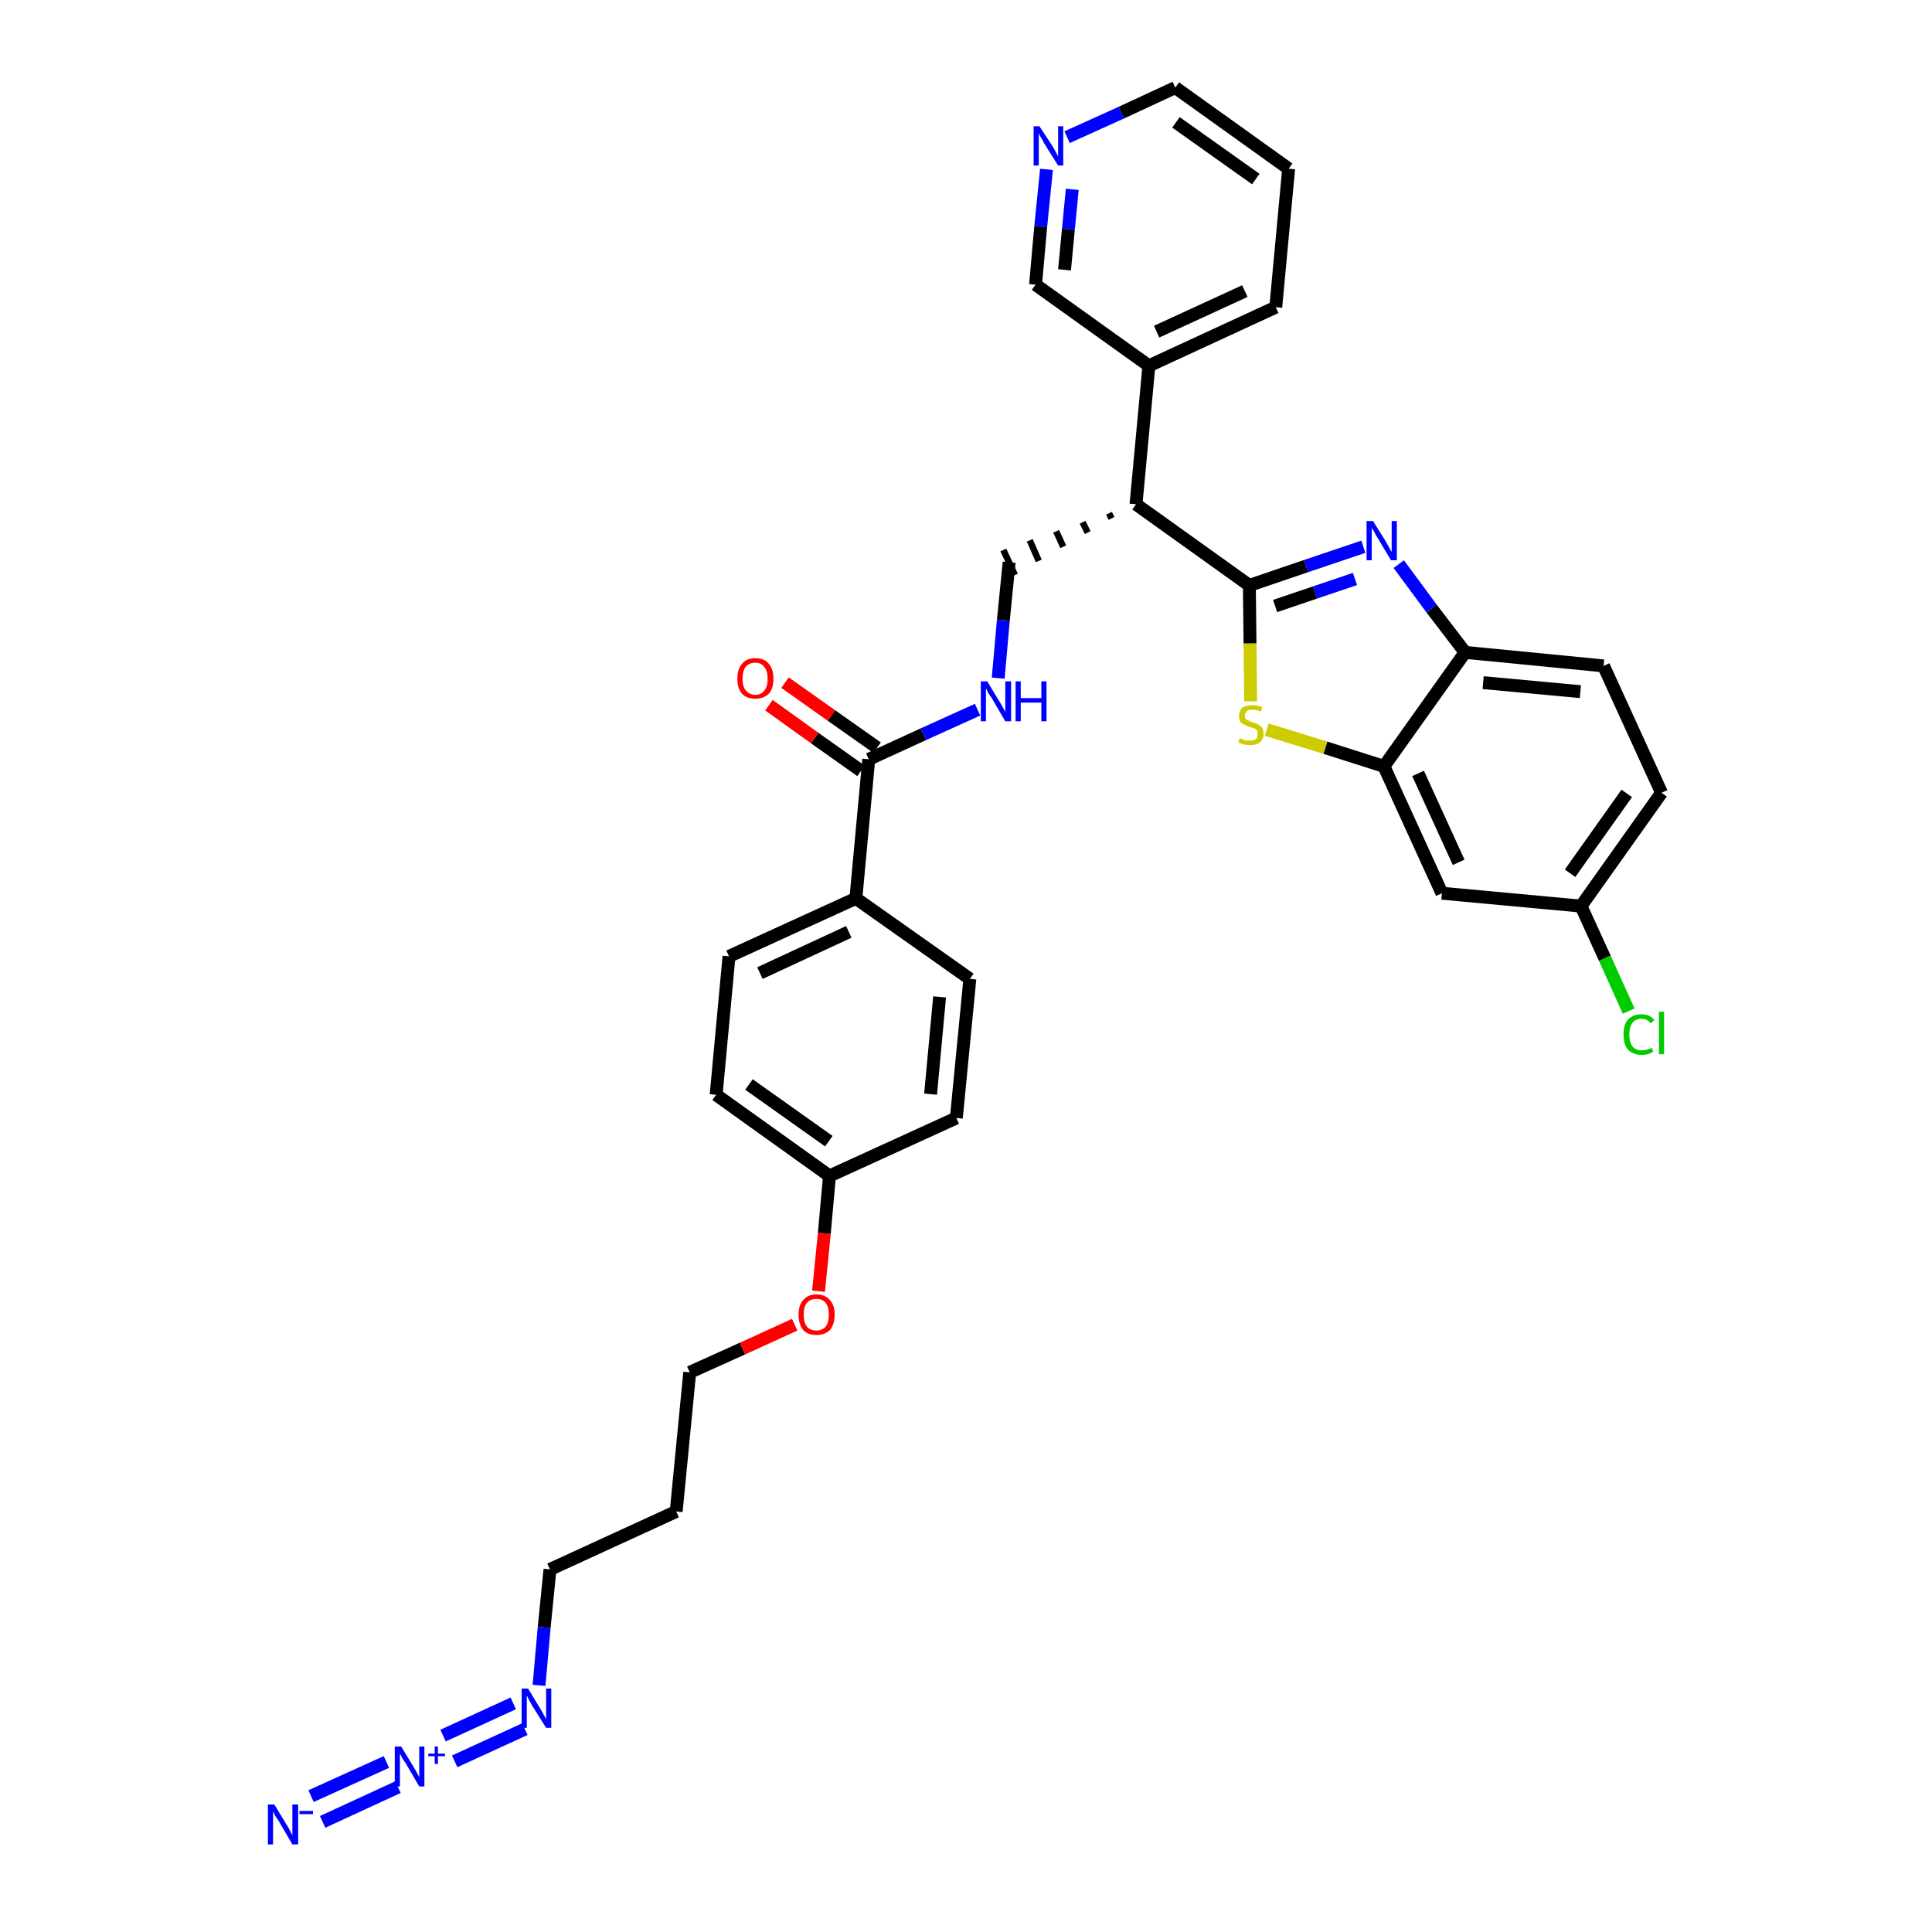 <?xml version='1.0' encoding='iso-8859-1'?>
<svg version='1.1' baseProfile='full'
              xmlns='http://www.w3.org/2000/svg'
                      xmlns:rdkit='http://www.rdkit.org/xml'
                      xmlns:xlink='http://www.w3.org/1999/xlink'
                  xml:space='preserve'
width='300px' height='300px' viewBox='0 0 300 300'>
<!-- END OF HEADER -->
<path class='bond-0 atom-0 atom-1' d='M 50.1,282.9 L 61.8,277.5' style='fill:none;fill-rule:evenodd;stroke:#0000FF;stroke-width:2.0px;stroke-linecap:butt;stroke-linejoin:miter;stroke-opacity:1' />
<path class='bond-0 atom-0 atom-1' d='M 48.3,278.9 L 60.0,273.6' style='fill:none;fill-rule:evenodd;stroke:#0000FF;stroke-width:2.0px;stroke-linecap:butt;stroke-linejoin:miter;stroke-opacity:1' />
<path class='bond-1 atom-1 atom-2' d='M 70.6,273.5 L 81.5,268.5' style='fill:none;fill-rule:evenodd;stroke:#0000FF;stroke-width:2.0px;stroke-linecap:butt;stroke-linejoin:miter;stroke-opacity:1' />
<path class='bond-1 atom-1 atom-2' d='M 68.8,269.5 L 79.7,264.5' style='fill:none;fill-rule:evenodd;stroke:#0000FF;stroke-width:2.0px;stroke-linecap:butt;stroke-linejoin:miter;stroke-opacity:1' />
<path class='bond-2 atom-2 atom-3' d='M 83.7,261.7 L 84.5,252.7' style='fill:none;fill-rule:evenodd;stroke:#0000FF;stroke-width:2.0px;stroke-linecap:butt;stroke-linejoin:miter;stroke-opacity:1' />
<path class='bond-2 atom-2 atom-3' d='M 84.5,252.7 L 85.4,243.7' style='fill:none;fill-rule:evenodd;stroke:#000000;stroke-width:2.0px;stroke-linecap:butt;stroke-linejoin:miter;stroke-opacity:1' />
<path class='bond-3 atom-3 atom-4' d='M 85.4,243.7 L 105.0,234.7' style='fill:none;fill-rule:evenodd;stroke:#000000;stroke-width:2.0px;stroke-linecap:butt;stroke-linejoin:miter;stroke-opacity:1' />
<path class='bond-4 atom-4 atom-5' d='M 105.0,234.7 L 107.1,213.1' style='fill:none;fill-rule:evenodd;stroke:#000000;stroke-width:2.0px;stroke-linecap:butt;stroke-linejoin:miter;stroke-opacity:1' />
<path class='bond-5 atom-5 atom-6' d='M 107.1,213.1 L 115.3,209.4' style='fill:none;fill-rule:evenodd;stroke:#000000;stroke-width:2.0px;stroke-linecap:butt;stroke-linejoin:miter;stroke-opacity:1' />
<path class='bond-5 atom-5 atom-6' d='M 115.3,209.4 L 123.4,205.7' style='fill:none;fill-rule:evenodd;stroke:#FF0000;stroke-width:2.0px;stroke-linecap:butt;stroke-linejoin:miter;stroke-opacity:1' />
<path class='bond-6 atom-6 atom-7' d='M 127.1,200.5 L 128.0,191.5' style='fill:none;fill-rule:evenodd;stroke:#FF0000;stroke-width:2.0px;stroke-linecap:butt;stroke-linejoin:miter;stroke-opacity:1' />
<path class='bond-6 atom-6 atom-7' d='M 128.0,191.5 L 128.8,182.6' style='fill:none;fill-rule:evenodd;stroke:#000000;stroke-width:2.0px;stroke-linecap:butt;stroke-linejoin:miter;stroke-opacity:1' />
<path class='bond-7 atom-7 atom-8' d='M 128.8,182.6 L 111.2,170.0' style='fill:none;fill-rule:evenodd;stroke:#000000;stroke-width:2.0px;stroke-linecap:butt;stroke-linejoin:miter;stroke-opacity:1' />
<path class='bond-7 atom-7 atom-8' d='M 128.7,177.2 L 116.3,168.4' style='fill:none;fill-rule:evenodd;stroke:#000000;stroke-width:2.0px;stroke-linecap:butt;stroke-linejoin:miter;stroke-opacity:1' />
<path class='bond-33 atom-33 atom-7' d='M 148.5,173.6 L 128.8,182.6' style='fill:none;fill-rule:evenodd;stroke:#000000;stroke-width:2.0px;stroke-linecap:butt;stroke-linejoin:miter;stroke-opacity:1' />
<path class='bond-8 atom-8 atom-9' d='M 111.2,170.0 L 113.2,148.5' style='fill:none;fill-rule:evenodd;stroke:#000000;stroke-width:2.0px;stroke-linecap:butt;stroke-linejoin:miter;stroke-opacity:1' />
<path class='bond-9 atom-9 atom-10' d='M 113.2,148.5 L 132.9,139.5' style='fill:none;fill-rule:evenodd;stroke:#000000;stroke-width:2.0px;stroke-linecap:butt;stroke-linejoin:miter;stroke-opacity:1' />
<path class='bond-9 atom-9 atom-10' d='M 118.0,151.1 L 131.8,144.7' style='fill:none;fill-rule:evenodd;stroke:#000000;stroke-width:2.0px;stroke-linecap:butt;stroke-linejoin:miter;stroke-opacity:1' />
<path class='bond-10 atom-10 atom-11' d='M 132.9,139.5 L 134.9,117.9' style='fill:none;fill-rule:evenodd;stroke:#000000;stroke-width:2.0px;stroke-linecap:butt;stroke-linejoin:miter;stroke-opacity:1' />
<path class='bond-31 atom-10 atom-32' d='M 132.9,139.5 L 150.6,152.0' style='fill:none;fill-rule:evenodd;stroke:#000000;stroke-width:2.0px;stroke-linecap:butt;stroke-linejoin:miter;stroke-opacity:1' />
<path class='bond-11 atom-11 atom-12' d='M 136.2,116.1 L 129.1,111.1' style='fill:none;fill-rule:evenodd;stroke:#000000;stroke-width:2.0px;stroke-linecap:butt;stroke-linejoin:miter;stroke-opacity:1' />
<path class='bond-11 atom-11 atom-12' d='M 129.1,111.1 L 121.9,106.0' style='fill:none;fill-rule:evenodd;stroke:#FF0000;stroke-width:2.0px;stroke-linecap:butt;stroke-linejoin:miter;stroke-opacity:1' />
<path class='bond-11 atom-11 atom-12' d='M 133.7,119.7 L 126.5,114.6' style='fill:none;fill-rule:evenodd;stroke:#000000;stroke-width:2.0px;stroke-linecap:butt;stroke-linejoin:miter;stroke-opacity:1' />
<path class='bond-11 atom-11 atom-12' d='M 126.5,114.6 L 119.4,109.5' style='fill:none;fill-rule:evenodd;stroke:#FF0000;stroke-width:2.0px;stroke-linecap:butt;stroke-linejoin:miter;stroke-opacity:1' />
<path class='bond-12 atom-11 atom-13' d='M 134.9,117.9 L 143.4,114.0' style='fill:none;fill-rule:evenodd;stroke:#000000;stroke-width:2.0px;stroke-linecap:butt;stroke-linejoin:miter;stroke-opacity:1' />
<path class='bond-12 atom-11 atom-13' d='M 143.4,114.0 L 151.8,110.2' style='fill:none;fill-rule:evenodd;stroke:#0000FF;stroke-width:2.0px;stroke-linecap:butt;stroke-linejoin:miter;stroke-opacity:1' />
<path class='bond-13 atom-13 atom-14' d='M 155.0,105.3 L 155.8,96.3' style='fill:none;fill-rule:evenodd;stroke:#0000FF;stroke-width:2.0px;stroke-linecap:butt;stroke-linejoin:miter;stroke-opacity:1' />
<path class='bond-13 atom-13 atom-14' d='M 155.8,96.3 L 156.7,87.3' style='fill:none;fill-rule:evenodd;stroke:#000000;stroke-width:2.0px;stroke-linecap:butt;stroke-linejoin:miter;stroke-opacity:1' />
<path class='bond-14 atom-15 atom-14' d='M 172.2,79.7 L 172.6,80.5' style='fill:none;fill-rule:evenodd;stroke:#000000;stroke-width:1.0px;stroke-linecap:butt;stroke-linejoin:miter;stroke-opacity:1' />
<path class='bond-14 atom-15 atom-14' d='M 168.1,81.1 L 168.9,82.7' style='fill:none;fill-rule:evenodd;stroke:#000000;stroke-width:1.0px;stroke-linecap:butt;stroke-linejoin:miter;stroke-opacity:1' />
<path class='bond-14 atom-15 atom-14' d='M 164.0,82.5 L 165.1,84.9' style='fill:none;fill-rule:evenodd;stroke:#000000;stroke-width:1.0px;stroke-linecap:butt;stroke-linejoin:miter;stroke-opacity:1' />
<path class='bond-14 atom-15 atom-14' d='M 159.9,83.9 L 161.3,87.1' style='fill:none;fill-rule:evenodd;stroke:#000000;stroke-width:1.0px;stroke-linecap:butt;stroke-linejoin:miter;stroke-opacity:1' />
<path class='bond-14 atom-15 atom-14' d='M 155.8,85.4 L 157.6,89.3' style='fill:none;fill-rule:evenodd;stroke:#000000;stroke-width:1.0px;stroke-linecap:butt;stroke-linejoin:miter;stroke-opacity:1' />
<path class='bond-15 atom-15 atom-16' d='M 176.4,78.3 L 178.4,56.8' style='fill:none;fill-rule:evenodd;stroke:#000000;stroke-width:2.0px;stroke-linecap:butt;stroke-linejoin:miter;stroke-opacity:1' />
<path class='bond-21 atom-15 atom-22' d='M 176.4,78.3 L 194.0,90.9' style='fill:none;fill-rule:evenodd;stroke:#000000;stroke-width:2.0px;stroke-linecap:butt;stroke-linejoin:miter;stroke-opacity:1' />
<path class='bond-16 atom-16 atom-17' d='M 178.4,56.8 L 198.1,47.7' style='fill:none;fill-rule:evenodd;stroke:#000000;stroke-width:2.0px;stroke-linecap:butt;stroke-linejoin:miter;stroke-opacity:1' />
<path class='bond-16 atom-16 atom-17' d='M 179.6,51.5 L 193.3,45.2' style='fill:none;fill-rule:evenodd;stroke:#000000;stroke-width:2.0px;stroke-linecap:butt;stroke-linejoin:miter;stroke-opacity:1' />
<path class='bond-34 atom-21 atom-16' d='M 160.8,44.2 L 178.4,56.8' style='fill:none;fill-rule:evenodd;stroke:#000000;stroke-width:2.0px;stroke-linecap:butt;stroke-linejoin:miter;stroke-opacity:1' />
<path class='bond-17 atom-17 atom-18' d='M 198.1,47.7 L 200.1,26.2' style='fill:none;fill-rule:evenodd;stroke:#000000;stroke-width:2.0px;stroke-linecap:butt;stroke-linejoin:miter;stroke-opacity:1' />
<path class='bond-18 atom-18 atom-19' d='M 200.1,26.2 L 182.5,13.6' style='fill:none;fill-rule:evenodd;stroke:#000000;stroke-width:2.0px;stroke-linecap:butt;stroke-linejoin:miter;stroke-opacity:1' />
<path class='bond-18 atom-18 atom-19' d='M 195.0,27.8 L 182.6,19.0' style='fill:none;fill-rule:evenodd;stroke:#000000;stroke-width:2.0px;stroke-linecap:butt;stroke-linejoin:miter;stroke-opacity:1' />
<path class='bond-19 atom-19 atom-20' d='M 182.5,13.6 L 174.1,17.5' style='fill:none;fill-rule:evenodd;stroke:#000000;stroke-width:2.0px;stroke-linecap:butt;stroke-linejoin:miter;stroke-opacity:1' />
<path class='bond-19 atom-19 atom-20' d='M 174.1,17.5 L 165.7,21.3' style='fill:none;fill-rule:evenodd;stroke:#0000FF;stroke-width:2.0px;stroke-linecap:butt;stroke-linejoin:miter;stroke-opacity:1' />
<path class='bond-20 atom-20 atom-21' d='M 162.5,26.3 L 161.6,35.2' style='fill:none;fill-rule:evenodd;stroke:#0000FF;stroke-width:2.0px;stroke-linecap:butt;stroke-linejoin:miter;stroke-opacity:1' />
<path class='bond-20 atom-20 atom-21' d='M 161.6,35.2 L 160.8,44.2' style='fill:none;fill-rule:evenodd;stroke:#000000;stroke-width:2.0px;stroke-linecap:butt;stroke-linejoin:miter;stroke-opacity:1' />
<path class='bond-20 atom-20 atom-21' d='M 166.5,29.4 L 165.9,35.6' style='fill:none;fill-rule:evenodd;stroke:#0000FF;stroke-width:2.0px;stroke-linecap:butt;stroke-linejoin:miter;stroke-opacity:1' />
<path class='bond-20 atom-20 atom-21' d='M 165.9,35.6 L 165.3,41.9' style='fill:none;fill-rule:evenodd;stroke:#000000;stroke-width:2.0px;stroke-linecap:butt;stroke-linejoin:miter;stroke-opacity:1' />
<path class='bond-22 atom-22 atom-23' d='M 194.0,90.9 L 202.8,87.9' style='fill:none;fill-rule:evenodd;stroke:#000000;stroke-width:2.0px;stroke-linecap:butt;stroke-linejoin:miter;stroke-opacity:1' />
<path class='bond-22 atom-22 atom-23' d='M 202.8,87.9 L 211.7,84.9' style='fill:none;fill-rule:evenodd;stroke:#0000FF;stroke-width:2.0px;stroke-linecap:butt;stroke-linejoin:miter;stroke-opacity:1' />
<path class='bond-22 atom-22 atom-23' d='M 198.0,94.1 L 204.2,92.0' style='fill:none;fill-rule:evenodd;stroke:#000000;stroke-width:2.0px;stroke-linecap:butt;stroke-linejoin:miter;stroke-opacity:1' />
<path class='bond-22 atom-22 atom-23' d='M 204.2,92.0 L 210.4,89.9' style='fill:none;fill-rule:evenodd;stroke:#0000FF;stroke-width:2.0px;stroke-linecap:butt;stroke-linejoin:miter;stroke-opacity:1' />
<path class='bond-35 atom-31 atom-22' d='M 194.2,108.9 L 194.1,99.9' style='fill:none;fill-rule:evenodd;stroke:#CCCC00;stroke-width:2.0px;stroke-linecap:butt;stroke-linejoin:miter;stroke-opacity:1' />
<path class='bond-35 atom-31 atom-22' d='M 194.1,99.9 L 194.0,90.9' style='fill:none;fill-rule:evenodd;stroke:#000000;stroke-width:2.0px;stroke-linecap:butt;stroke-linejoin:miter;stroke-opacity:1' />
<path class='bond-23 atom-23 atom-24' d='M 217.2,87.6 L 222.3,94.5' style='fill:none;fill-rule:evenodd;stroke:#0000FF;stroke-width:2.0px;stroke-linecap:butt;stroke-linejoin:miter;stroke-opacity:1' />
<path class='bond-23 atom-23 atom-24' d='M 222.3,94.5 L 227.5,101.3' style='fill:none;fill-rule:evenodd;stroke:#000000;stroke-width:2.0px;stroke-linecap:butt;stroke-linejoin:miter;stroke-opacity:1' />
<path class='bond-24 atom-24 atom-25' d='M 227.5,101.3 L 249.0,103.4' style='fill:none;fill-rule:evenodd;stroke:#000000;stroke-width:2.0px;stroke-linecap:butt;stroke-linejoin:miter;stroke-opacity:1' />
<path class='bond-24 atom-24 atom-25' d='M 230.3,106.0 L 245.4,107.4' style='fill:none;fill-rule:evenodd;stroke:#000000;stroke-width:2.0px;stroke-linecap:butt;stroke-linejoin:miter;stroke-opacity:1' />
<path class='bond-36 atom-30 atom-24' d='M 214.9,119.0 L 227.5,101.3' style='fill:none;fill-rule:evenodd;stroke:#000000;stroke-width:2.0px;stroke-linecap:butt;stroke-linejoin:miter;stroke-opacity:1' />
<path class='bond-25 atom-25 atom-26' d='M 249.0,103.4 L 258.0,123.1' style='fill:none;fill-rule:evenodd;stroke:#000000;stroke-width:2.0px;stroke-linecap:butt;stroke-linejoin:miter;stroke-opacity:1' />
<path class='bond-26 atom-26 atom-27' d='M 258.0,123.1 L 245.5,140.7' style='fill:none;fill-rule:evenodd;stroke:#000000;stroke-width:2.0px;stroke-linecap:butt;stroke-linejoin:miter;stroke-opacity:1' />
<path class='bond-26 atom-26 atom-27' d='M 252.6,123.2 L 243.8,135.6' style='fill:none;fill-rule:evenodd;stroke:#000000;stroke-width:2.0px;stroke-linecap:butt;stroke-linejoin:miter;stroke-opacity:1' />
<path class='bond-27 atom-27 atom-28' d='M 245.5,140.7 L 249.2,148.8' style='fill:none;fill-rule:evenodd;stroke:#000000;stroke-width:2.0px;stroke-linecap:butt;stroke-linejoin:miter;stroke-opacity:1' />
<path class='bond-27 atom-27 atom-28' d='M 249.2,148.8 L 252.9,157.0' style='fill:none;fill-rule:evenodd;stroke:#00CC00;stroke-width:2.0px;stroke-linecap:butt;stroke-linejoin:miter;stroke-opacity:1' />
<path class='bond-28 atom-27 atom-29' d='M 245.5,140.7 L 223.9,138.7' style='fill:none;fill-rule:evenodd;stroke:#000000;stroke-width:2.0px;stroke-linecap:butt;stroke-linejoin:miter;stroke-opacity:1' />
<path class='bond-29 atom-29 atom-30' d='M 223.9,138.7 L 214.9,119.0' style='fill:none;fill-rule:evenodd;stroke:#000000;stroke-width:2.0px;stroke-linecap:butt;stroke-linejoin:miter;stroke-opacity:1' />
<path class='bond-29 atom-29 atom-30' d='M 226.5,133.9 L 220.2,120.1' style='fill:none;fill-rule:evenodd;stroke:#000000;stroke-width:2.0px;stroke-linecap:butt;stroke-linejoin:miter;stroke-opacity:1' />
<path class='bond-30 atom-30 atom-31' d='M 214.9,119.0 L 205.8,116.1' style='fill:none;fill-rule:evenodd;stroke:#000000;stroke-width:2.0px;stroke-linecap:butt;stroke-linejoin:miter;stroke-opacity:1' />
<path class='bond-30 atom-30 atom-31' d='M 205.8,116.1 L 196.7,113.3' style='fill:none;fill-rule:evenodd;stroke:#CCCC00;stroke-width:2.0px;stroke-linecap:butt;stroke-linejoin:miter;stroke-opacity:1' />
<path class='bond-32 atom-32 atom-33' d='M 150.6,152.0 L 148.5,173.6' style='fill:none;fill-rule:evenodd;stroke:#000000;stroke-width:2.0px;stroke-linecap:butt;stroke-linejoin:miter;stroke-opacity:1' />
<path class='bond-32 atom-32 atom-33' d='M 145.9,154.8 L 144.5,169.9' style='fill:none;fill-rule:evenodd;stroke:#000000;stroke-width:2.0px;stroke-linecap:butt;stroke-linejoin:miter;stroke-opacity:1' />
<path  class='atom-0' d='M 42.6 280.2
L 44.6 283.5
Q 44.8 283.8, 45.1 284.4
Q 45.4 285.0, 45.4 285.0
L 45.4 280.2
L 46.3 280.2
L 46.3 286.4
L 45.4 286.4
L 43.3 282.8
Q 43.0 282.4, 42.7 281.9
Q 42.5 281.4, 42.4 281.3
L 42.4 286.4
L 41.6 286.4
L 41.6 280.2
L 42.6 280.2
' fill='#0000FF'/>
<path  class='atom-0' d='M 46.5 281.2
L 48.6 281.2
L 48.6 281.7
L 46.5 281.7
L 46.5 281.2
' fill='#0000FF'/>
<path  class='atom-1' d='M 62.3 271.2
L 64.3 274.5
Q 64.5 274.8, 64.8 275.4
Q 65.1 275.9, 65.1 276.0
L 65.1 271.2
L 65.9 271.2
L 65.9 277.4
L 65.1 277.4
L 63.0 273.8
Q 62.7 273.4, 62.4 272.9
Q 62.2 272.4, 62.1 272.3
L 62.1 277.4
L 61.3 277.4
L 61.3 271.2
L 62.3 271.2
' fill='#0000FF'/>
<path  class='atom-1' d='M 66.5 272.3
L 67.5 272.3
L 67.5 271.2
L 68.0 271.2
L 68.0 272.3
L 69.1 272.3
L 69.1 272.7
L 68.0 272.7
L 68.0 273.9
L 67.5 273.9
L 67.5 272.7
L 66.5 272.7
L 66.5 272.3
' fill='#0000FF'/>
<path  class='atom-2' d='M 82.0 262.2
L 84.0 265.5
Q 84.2 265.8, 84.5 266.4
Q 84.8 266.9, 84.8 267.0
L 84.8 262.2
L 85.6 262.2
L 85.6 268.3
L 84.8 268.3
L 82.6 264.8
Q 82.4 264.4, 82.1 263.9
Q 81.9 263.4, 81.8 263.3
L 81.8 268.3
L 81.0 268.3
L 81.0 262.2
L 82.0 262.2
' fill='#0000FF'/>
<path  class='atom-6' d='M 124.0 204.1
Q 124.0 202.7, 124.7 201.9
Q 125.4 201.0, 126.8 201.0
Q 128.1 201.0, 128.9 201.9
Q 129.6 202.7, 129.6 204.1
Q 129.6 205.6, 128.9 206.5
Q 128.1 207.3, 126.8 207.3
Q 125.4 207.3, 124.7 206.5
Q 124.0 205.6, 124.0 204.1
M 126.8 206.6
Q 127.7 206.6, 128.2 206.0
Q 128.7 205.4, 128.7 204.1
Q 128.7 202.9, 128.2 202.3
Q 127.7 201.7, 126.8 201.7
Q 125.8 201.7, 125.3 202.3
Q 124.8 202.9, 124.8 204.1
Q 124.8 205.4, 125.3 206.0
Q 125.8 206.6, 126.8 206.6
' fill='#FF0000'/>
<path  class='atom-12' d='M 114.5 105.4
Q 114.5 103.9, 115.2 103.1
Q 115.9 102.2, 117.3 102.2
Q 118.7 102.2, 119.4 103.1
Q 120.1 103.9, 120.1 105.4
Q 120.1 106.9, 119.4 107.7
Q 118.6 108.5, 117.3 108.5
Q 115.9 108.5, 115.2 107.7
Q 114.5 106.9, 114.5 105.4
M 117.3 107.9
Q 118.2 107.9, 118.7 107.2
Q 119.2 106.6, 119.2 105.4
Q 119.2 104.2, 118.7 103.6
Q 118.2 102.9, 117.3 102.9
Q 116.4 102.9, 115.8 103.5
Q 115.3 104.2, 115.3 105.4
Q 115.3 106.6, 115.8 107.2
Q 116.4 107.9, 117.3 107.9
' fill='#FF0000'/>
<path  class='atom-13' d='M 153.3 105.8
L 155.3 109.1
Q 155.5 109.4, 155.8 110.0
Q 156.1 110.5, 156.1 110.6
L 156.1 105.8
L 157.0 105.8
L 157.0 112.0
L 156.1 112.0
L 154.0 108.4
Q 153.7 108.0, 153.4 107.5
Q 153.2 107.0, 153.1 106.9
L 153.1 112.0
L 152.3 112.0
L 152.3 105.8
L 153.3 105.8
' fill='#0000FF'/>
<path  class='atom-13' d='M 157.7 105.8
L 158.5 105.8
L 158.5 108.4
L 161.7 108.4
L 161.7 105.8
L 162.5 105.8
L 162.5 112.0
L 161.7 112.0
L 161.7 109.1
L 158.5 109.1
L 158.5 112.0
L 157.7 112.0
L 157.7 105.8
' fill='#0000FF'/>
<path  class='atom-20' d='M 161.4 19.6
L 163.5 22.8
Q 163.7 23.2, 164.0 23.7
Q 164.3 24.3, 164.3 24.3
L 164.3 19.6
L 165.1 19.6
L 165.1 25.7
L 164.3 25.7
L 162.1 22.2
Q 161.9 21.7, 161.6 21.3
Q 161.3 20.8, 161.3 20.6
L 161.3 25.7
L 160.5 25.7
L 160.5 19.6
L 161.4 19.6
' fill='#0000FF'/>
<path  class='atom-23' d='M 213.2 80.9
L 215.2 84.1
Q 215.4 84.5, 215.7 85.0
Q 216.0 85.6, 216.1 85.7
L 216.1 80.9
L 216.9 80.9
L 216.9 87.0
L 216.0 87.0
L 213.9 83.5
Q 213.6 83.1, 213.4 82.6
Q 213.1 82.1, 213.0 82.0
L 213.0 87.0
L 212.2 87.0
L 212.2 80.9
L 213.2 80.9
' fill='#0000FF'/>
<path  class='atom-28' d='M 252.1 160.6
Q 252.1 159.1, 252.8 158.3
Q 253.6 157.5, 254.9 157.5
Q 256.2 157.5, 256.9 158.4
L 256.3 158.9
Q 255.8 158.2, 254.9 158.2
Q 254.0 158.2, 253.5 158.8
Q 253.0 159.5, 253.0 160.6
Q 253.0 161.8, 253.5 162.5
Q 254.0 163.1, 255.0 163.1
Q 255.7 163.1, 256.5 162.7
L 256.7 163.3
Q 256.4 163.5, 255.9 163.7
Q 255.4 163.8, 254.9 163.8
Q 253.6 163.8, 252.8 163.0
Q 252.1 162.2, 252.1 160.6
' fill='#00CC00'/>
<path  class='atom-28' d='M 257.6 157.1
L 258.4 157.1
L 258.4 163.7
L 257.6 163.7
L 257.6 157.1
' fill='#00CC00'/>
<path  class='atom-31' d='M 192.5 114.6
Q 192.6 114.6, 192.9 114.8
Q 193.1 114.9, 193.5 115.0
Q 193.8 115.0, 194.1 115.0
Q 194.7 115.0, 195.0 114.8
Q 195.3 114.5, 195.3 114.0
Q 195.3 113.6, 195.2 113.4
Q 195.0 113.2, 194.8 113.1
Q 194.5 113.0, 194.1 112.9
Q 193.5 112.7, 193.2 112.5
Q 192.9 112.4, 192.6 112.1
Q 192.4 111.7, 192.4 111.2
Q 192.4 110.4, 192.9 109.9
Q 193.5 109.5, 194.5 109.5
Q 195.2 109.5, 196.0 109.8
L 195.8 110.5
Q 195.1 110.2, 194.5 110.2
Q 193.9 110.2, 193.6 110.4
Q 193.3 110.7, 193.3 111.1
Q 193.3 111.4, 193.4 111.6
Q 193.6 111.8, 193.9 111.9
Q 194.1 112.0, 194.5 112.2
Q 195.1 112.3, 195.4 112.5
Q 195.7 112.7, 196.0 113.0
Q 196.2 113.4, 196.2 114.0
Q 196.2 114.8, 195.6 115.3
Q 195.1 115.7, 194.1 115.7
Q 193.6 115.7, 193.2 115.6
Q 192.8 115.5, 192.3 115.3
L 192.5 114.6
' fill='#CCCC00'/>
</svg>
